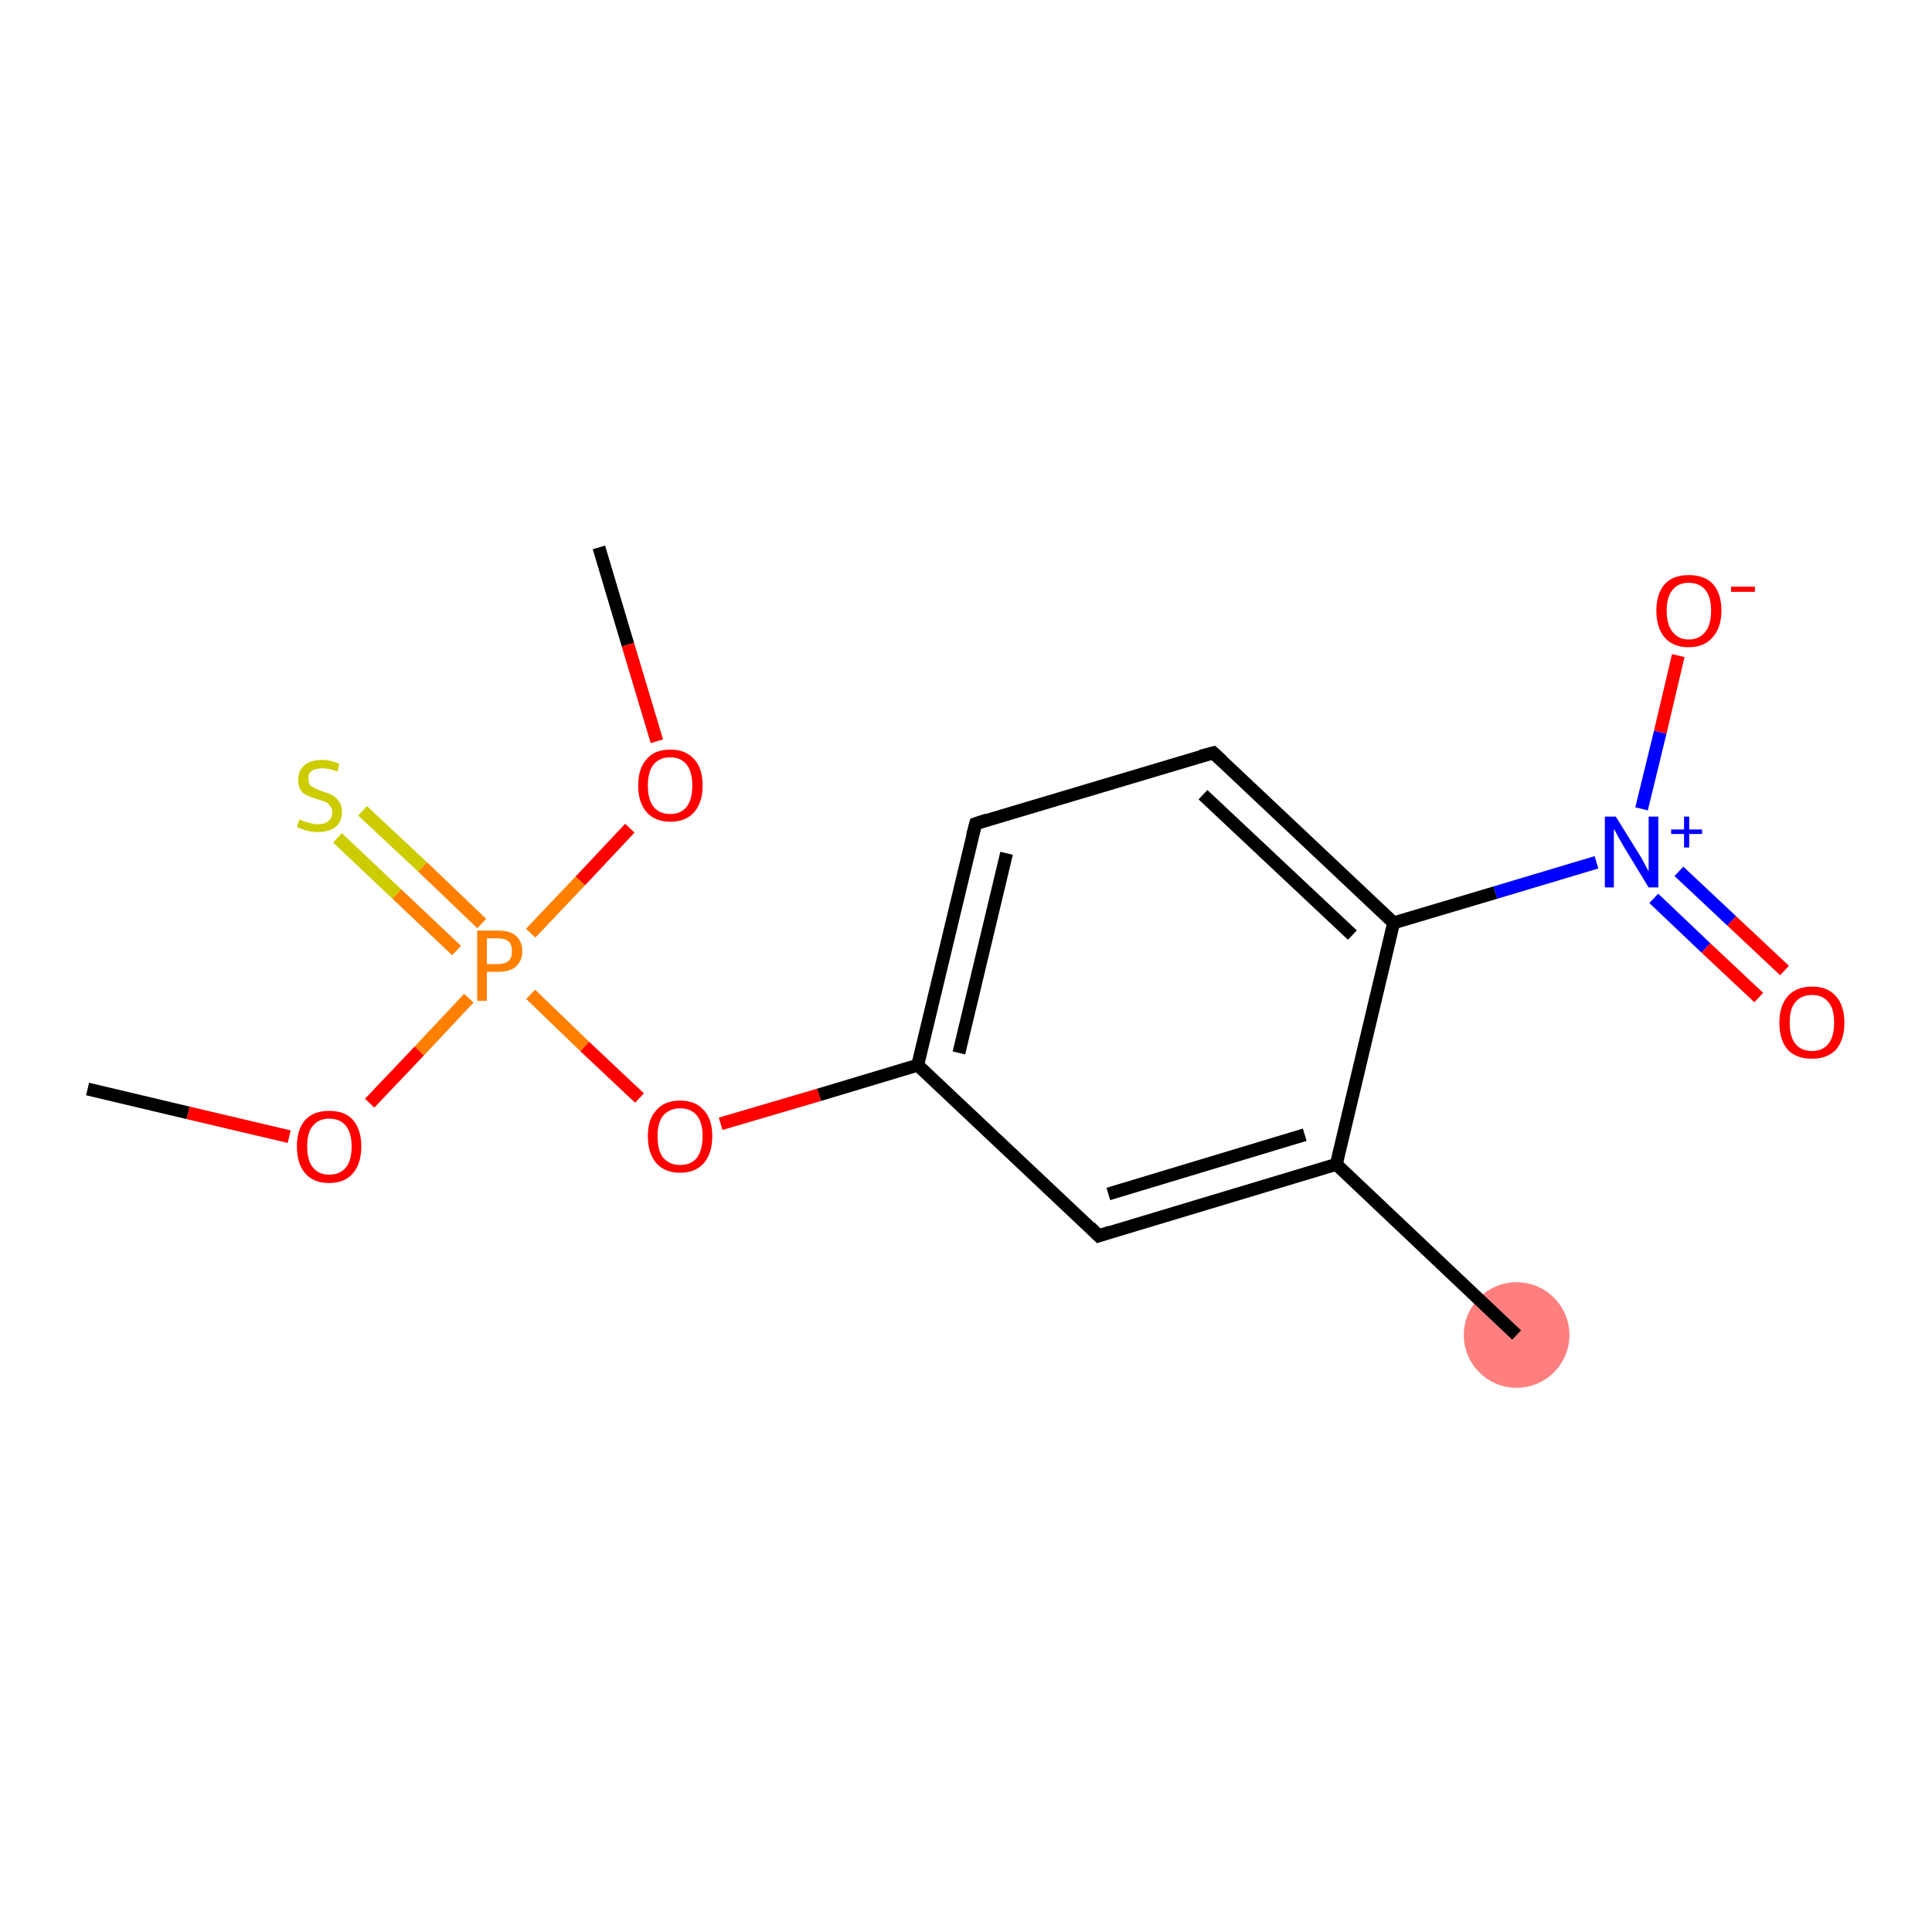 <?xml version='1.0' encoding='iso-8859-1'?>
<svg version='1.1' baseProfile='full'
              xmlns='http://www.w3.org/2000/svg'
                      xmlns:rdkit='http://www.rdkit.org/xml'
                      xmlns:xlink='http://www.w3.org/1999/xlink'
                  xml:space='preserve'
width='300px' height='300px' viewBox='0 0 300 300'>
<!-- END OF HEADER -->
<rect style='opacity:1.0;fill:#FFFFFF;stroke:none' width='300.0' height='300.0' x='0.0' y='0.0'> </rect>
<ellipse cx='235.5' cy='207.3' rx='7.7' ry='7.7' class='atom-15'  style='fill:#FF7F7F;fill-rule:evenodd;stroke:#FF7F7F;stroke-width:1.0px;stroke-linecap:butt;stroke-linejoin:miter;stroke-opacity:1' />
<path class='bond-0 atom-0 atom-1' d='M 93.0,85.0 L 97.5,100.1' style='fill:none;fill-rule:evenodd;stroke:#000000;stroke-width:2.0px;stroke-linecap:butt;stroke-linejoin:miter;stroke-opacity:1' />
<path class='bond-0 atom-0 atom-1' d='M 97.5,100.1 L 102.0,115.1' style='fill:none;fill-rule:evenodd;stroke:#FF0000;stroke-width:2.0px;stroke-linecap:butt;stroke-linejoin:miter;stroke-opacity:1' />
<path class='bond-1 atom-1 atom-2' d='M 97.8,128.6 L 90.1,136.8' style='fill:none;fill-rule:evenodd;stroke:#FF0000;stroke-width:2.0px;stroke-linecap:butt;stroke-linejoin:miter;stroke-opacity:1' />
<path class='bond-1 atom-1 atom-2' d='M 90.1,136.8 L 82.4,144.9' style='fill:none;fill-rule:evenodd;stroke:#FF7F00;stroke-width:2.0px;stroke-linecap:butt;stroke-linejoin:miter;stroke-opacity:1' />
<path class='bond-2 atom-2 atom-3' d='M 74.8,143.4 L 65.6,134.6' style='fill:none;fill-rule:evenodd;stroke:#FF7F00;stroke-width:2.0px;stroke-linecap:butt;stroke-linejoin:miter;stroke-opacity:1' />
<path class='bond-2 atom-2 atom-3' d='M 65.6,134.6 L 56.3,125.9' style='fill:none;fill-rule:evenodd;stroke:#CCCC00;stroke-width:2.0px;stroke-linecap:butt;stroke-linejoin:miter;stroke-opacity:1' />
<path class='bond-2 atom-2 atom-3' d='M 70.9,147.6 L 61.6,138.8' style='fill:none;fill-rule:evenodd;stroke:#FF7F00;stroke-width:2.0px;stroke-linecap:butt;stroke-linejoin:miter;stroke-opacity:1' />
<path class='bond-2 atom-2 atom-3' d='M 61.6,138.8 L 52.4,130.1' style='fill:none;fill-rule:evenodd;stroke:#CCCC00;stroke-width:2.0px;stroke-linecap:butt;stroke-linejoin:miter;stroke-opacity:1' />
<path class='bond-3 atom-2 atom-4' d='M 72.8,155.0 L 65.1,163.2' style='fill:none;fill-rule:evenodd;stroke:#FF7F00;stroke-width:2.0px;stroke-linecap:butt;stroke-linejoin:miter;stroke-opacity:1' />
<path class='bond-3 atom-2 atom-4' d='M 65.1,163.2 L 57.4,171.3' style='fill:none;fill-rule:evenodd;stroke:#FF0000;stroke-width:2.0px;stroke-linecap:butt;stroke-linejoin:miter;stroke-opacity:1' />
<path class='bond-4 atom-4 atom-5' d='M 44.9,176.5 L 29.2,172.8' style='fill:none;fill-rule:evenodd;stroke:#FF0000;stroke-width:2.0px;stroke-linecap:butt;stroke-linejoin:miter;stroke-opacity:1' />
<path class='bond-4 atom-4 atom-5' d='M 29.2,172.8 L 13.6,169.1' style='fill:none;fill-rule:evenodd;stroke:#000000;stroke-width:2.0px;stroke-linecap:butt;stroke-linejoin:miter;stroke-opacity:1' />
<path class='bond-5 atom-2 atom-6' d='M 82.4,154.4 L 90.8,162.5' style='fill:none;fill-rule:evenodd;stroke:#FF7F00;stroke-width:2.0px;stroke-linecap:butt;stroke-linejoin:miter;stroke-opacity:1' />
<path class='bond-5 atom-2 atom-6' d='M 90.8,162.5 L 99.3,170.5' style='fill:none;fill-rule:evenodd;stroke:#FF0000;stroke-width:2.0px;stroke-linecap:butt;stroke-linejoin:miter;stroke-opacity:1' />
<path class='bond-6 atom-6 atom-7' d='M 111.9,174.5 L 127.2,170.0' style='fill:none;fill-rule:evenodd;stroke:#FF0000;stroke-width:2.0px;stroke-linecap:butt;stroke-linejoin:miter;stroke-opacity:1' />
<path class='bond-6 atom-6 atom-7' d='M 127.2,170.0 L 142.5,165.4' style='fill:none;fill-rule:evenodd;stroke:#000000;stroke-width:2.0px;stroke-linecap:butt;stroke-linejoin:miter;stroke-opacity:1' />
<path class='bond-7 atom-7 atom-8' d='M 142.5,165.4 L 151.5,127.9' style='fill:none;fill-rule:evenodd;stroke:#000000;stroke-width:2.0px;stroke-linecap:butt;stroke-linejoin:miter;stroke-opacity:1' />
<path class='bond-7 atom-7 atom-8' d='M 148.9,163.5 L 156.3,132.5' style='fill:none;fill-rule:evenodd;stroke:#000000;stroke-width:2.0px;stroke-linecap:butt;stroke-linejoin:miter;stroke-opacity:1' />
<path class='bond-8 atom-8 atom-9' d='M 151.5,127.9 L 188.4,116.9' style='fill:none;fill-rule:evenodd;stroke:#000000;stroke-width:2.0px;stroke-linecap:butt;stroke-linejoin:miter;stroke-opacity:1' />
<path class='bond-9 atom-9 atom-10' d='M 188.4,116.9 L 216.4,143.3' style='fill:none;fill-rule:evenodd;stroke:#000000;stroke-width:2.0px;stroke-linecap:butt;stroke-linejoin:miter;stroke-opacity:1' />
<path class='bond-9 atom-9 atom-10' d='M 186.8,123.4 L 210.0,145.2' style='fill:none;fill-rule:evenodd;stroke:#000000;stroke-width:2.0px;stroke-linecap:butt;stroke-linejoin:miter;stroke-opacity:1' />
<path class='bond-10 atom-10 atom-11' d='M 216.4,143.3 L 232.2,138.6' style='fill:none;fill-rule:evenodd;stroke:#000000;stroke-width:2.0px;stroke-linecap:butt;stroke-linejoin:miter;stroke-opacity:1' />
<path class='bond-10 atom-10 atom-11' d='M 232.2,138.6 L 247.9,133.9' style='fill:none;fill-rule:evenodd;stroke:#0000FF;stroke-width:2.0px;stroke-linecap:butt;stroke-linejoin:miter;stroke-opacity:1' />
<path class='bond-11 atom-11 atom-12' d='M 256.8,139.5 L 264.9,147.2' style='fill:none;fill-rule:evenodd;stroke:#0000FF;stroke-width:2.0px;stroke-linecap:butt;stroke-linejoin:miter;stroke-opacity:1' />
<path class='bond-11 atom-11 atom-12' d='M 264.9,147.2 L 273.1,154.9' style='fill:none;fill-rule:evenodd;stroke:#FF0000;stroke-width:2.0px;stroke-linecap:butt;stroke-linejoin:miter;stroke-opacity:1' />
<path class='bond-11 atom-11 atom-12' d='M 260.7,135.3 L 268.9,143.0' style='fill:none;fill-rule:evenodd;stroke:#0000FF;stroke-width:2.0px;stroke-linecap:butt;stroke-linejoin:miter;stroke-opacity:1' />
<path class='bond-11 atom-11 atom-12' d='M 268.9,143.0 L 277.1,150.7' style='fill:none;fill-rule:evenodd;stroke:#FF0000;stroke-width:2.0px;stroke-linecap:butt;stroke-linejoin:miter;stroke-opacity:1' />
<path class='bond-12 atom-11 atom-13' d='M 254.9,125.6 L 257.8,113.7' style='fill:none;fill-rule:evenodd;stroke:#0000FF;stroke-width:2.0px;stroke-linecap:butt;stroke-linejoin:miter;stroke-opacity:1' />
<path class='bond-12 atom-11 atom-13' d='M 257.8,113.7 L 260.6,101.8' style='fill:none;fill-rule:evenodd;stroke:#FF0000;stroke-width:2.0px;stroke-linecap:butt;stroke-linejoin:miter;stroke-opacity:1' />
<path class='bond-13 atom-10 atom-14' d='M 216.4,143.3 L 207.5,180.8' style='fill:none;fill-rule:evenodd;stroke:#000000;stroke-width:2.0px;stroke-linecap:butt;stroke-linejoin:miter;stroke-opacity:1' />
<path class='bond-14 atom-14 atom-15' d='M 207.5,180.8 L 235.5,207.3' style='fill:none;fill-rule:evenodd;stroke:#000000;stroke-width:2.0px;stroke-linecap:butt;stroke-linejoin:miter;stroke-opacity:1' />
<path class='bond-15 atom-14 atom-16' d='M 207.5,180.8 L 170.6,191.9' style='fill:none;fill-rule:evenodd;stroke:#000000;stroke-width:2.0px;stroke-linecap:butt;stroke-linejoin:miter;stroke-opacity:1' />
<path class='bond-15 atom-14 atom-16' d='M 202.6,176.2 L 172.1,185.4' style='fill:none;fill-rule:evenodd;stroke:#000000;stroke-width:2.0px;stroke-linecap:butt;stroke-linejoin:miter;stroke-opacity:1' />
<path class='bond-16 atom-16 atom-7' d='M 170.6,191.9 L 142.5,165.4' style='fill:none;fill-rule:evenodd;stroke:#000000;stroke-width:2.0px;stroke-linecap:butt;stroke-linejoin:miter;stroke-opacity:1' />
<path d='M 151.0,129.8 L 151.5,127.9 L 153.3,127.3' style='fill:none;stroke:#000000;stroke-width:2.0px;stroke-linecap:butt;stroke-linejoin:miter;stroke-opacity:1;' />
<path d='M 186.5,117.4 L 188.4,116.9 L 189.8,118.2' style='fill:none;stroke:#000000;stroke-width:2.0px;stroke-linecap:butt;stroke-linejoin:miter;stroke-opacity:1;' />
<path d='M 172.4,191.3 L 170.6,191.9 L 169.2,190.5' style='fill:none;stroke:#000000;stroke-width:2.0px;stroke-linecap:butt;stroke-linejoin:miter;stroke-opacity:1;' />
<path class='atom-1' d='M 99.1 122.0
Q 99.1 119.3, 100.4 117.9
Q 101.6 116.4, 104.1 116.4
Q 106.5 116.4, 107.8 117.9
Q 109.1 119.3, 109.1 122.0
Q 109.1 124.6, 107.8 126.1
Q 106.5 127.6, 104.1 127.6
Q 101.7 127.6, 100.4 126.1
Q 99.1 124.6, 99.1 122.0
M 104.1 126.4
Q 105.7 126.4, 106.6 125.3
Q 107.5 124.2, 107.5 122.0
Q 107.5 119.8, 106.6 118.7
Q 105.7 117.6, 104.1 117.6
Q 102.4 117.6, 101.5 118.7
Q 100.6 119.8, 100.6 122.0
Q 100.6 124.2, 101.5 125.3
Q 102.4 126.4, 104.1 126.4
' fill='#FF0000'/>
<path class='atom-2' d='M 77.3 144.5
Q 79.2 144.5, 80.1 145.3
Q 81.1 146.2, 81.1 147.7
Q 81.1 149.2, 80.1 150.1
Q 79.2 150.9, 77.3 150.9
L 75.6 150.9
L 75.6 155.4
L 74.1 155.4
L 74.1 144.5
L 77.3 144.5
M 77.3 149.7
Q 78.4 149.7, 79.0 149.2
Q 79.5 148.7, 79.5 147.7
Q 79.5 146.7, 79.0 146.2
Q 78.4 145.7, 77.3 145.7
L 75.6 145.7
L 75.6 149.7
L 77.3 149.7
' fill='#FF7F00'/>
<path class='atom-3' d='M 46.5 127.2
Q 46.6 127.3, 47.1 127.5
Q 47.6 127.7, 48.2 127.8
Q 48.8 128.0, 49.3 128.0
Q 50.4 128.0, 51.0 127.5
Q 51.6 127.0, 51.6 126.1
Q 51.6 125.5, 51.2 125.1
Q 51.0 124.7, 50.5 124.5
Q 50.0 124.3, 49.3 124.1
Q 48.3 123.8, 47.7 123.5
Q 47.1 123.3, 46.7 122.7
Q 46.3 122.1, 46.3 121.1
Q 46.3 119.7, 47.2 118.9
Q 48.2 118.0, 50.0 118.0
Q 51.3 118.0, 52.7 118.6
L 52.4 119.8
Q 51.1 119.3, 50.1 119.3
Q 49.0 119.3, 48.4 119.7
Q 47.8 120.2, 47.9 120.9
Q 47.9 121.5, 48.1 121.9
Q 48.5 122.2, 48.9 122.4
Q 49.3 122.6, 50.1 122.9
Q 51.1 123.2, 51.6 123.5
Q 52.2 123.8, 52.6 124.4
Q 53.1 125.0, 53.1 126.1
Q 53.1 127.6, 52.1 128.4
Q 51.1 129.2, 49.4 129.2
Q 48.4 129.2, 47.7 129.0
Q 46.9 128.8, 46.1 128.4
L 46.5 127.2
' fill='#CCCC00'/>
<path class='atom-4' d='M 46.1 178.0
Q 46.1 175.4, 47.4 173.9
Q 48.7 172.5, 51.1 172.5
Q 53.6 172.5, 54.8 173.9
Q 56.1 175.4, 56.1 178.0
Q 56.1 180.7, 54.8 182.2
Q 53.5 183.7, 51.1 183.7
Q 48.7 183.7, 47.4 182.2
Q 46.1 180.7, 46.1 178.0
M 51.1 182.4
Q 52.8 182.4, 53.7 181.3
Q 54.6 180.2, 54.6 178.0
Q 54.6 175.9, 53.7 174.8
Q 52.8 173.7, 51.1 173.7
Q 49.5 173.7, 48.6 174.8
Q 47.7 175.8, 47.7 178.0
Q 47.7 180.2, 48.6 181.3
Q 49.5 182.4, 51.1 182.4
' fill='#FF0000'/>
<path class='atom-6' d='M 100.6 176.4
Q 100.6 173.8, 101.9 172.4
Q 103.2 170.9, 105.6 170.9
Q 108.0 170.9, 109.3 172.4
Q 110.6 173.8, 110.6 176.4
Q 110.6 179.1, 109.3 180.6
Q 108.0 182.1, 105.6 182.1
Q 103.2 182.1, 101.9 180.6
Q 100.6 179.1, 100.6 176.4
M 105.6 180.9
Q 107.3 180.9, 108.2 179.8
Q 109.1 178.6, 109.1 176.4
Q 109.1 174.3, 108.2 173.2
Q 107.3 172.1, 105.6 172.1
Q 104.0 172.1, 103.0 173.2
Q 102.1 174.3, 102.1 176.4
Q 102.1 178.7, 103.0 179.8
Q 104.0 180.9, 105.6 180.9
' fill='#FF0000'/>
<path class='atom-11' d='M 250.9 126.8
L 254.5 132.6
Q 254.9 133.2, 255.4 134.2
Q 256.0 135.3, 256.0 135.3
L 256.0 126.8
L 257.5 126.8
L 257.5 137.8
L 256.0 137.8
L 252.1 131.4
Q 251.7 130.7, 251.2 129.8
Q 250.8 129.0, 250.6 128.7
L 250.6 137.8
L 249.2 137.8
L 249.2 126.8
L 250.9 126.8
' fill='#0000FF'/>
<path class='atom-11' d='M 259.5 128.8
L 261.5 128.8
L 261.5 126.8
L 262.3 126.8
L 262.3 128.8
L 264.3 128.8
L 264.3 129.5
L 262.3 129.5
L 262.3 131.6
L 261.5 131.6
L 261.5 129.5
L 259.5 129.5
L 259.5 128.8
' fill='#0000FF'/>
<path class='atom-12' d='M 276.3 158.8
Q 276.3 156.2, 277.6 154.7
Q 278.9 153.2, 281.4 153.2
Q 283.8 153.2, 285.1 154.7
Q 286.4 156.2, 286.4 158.8
Q 286.4 161.4, 285.1 163.0
Q 283.7 164.4, 281.4 164.4
Q 278.9 164.4, 277.6 163.0
Q 276.3 161.5, 276.3 158.8
M 281.4 163.2
Q 283.0 163.2, 283.9 162.1
Q 284.8 161.0, 284.8 158.8
Q 284.8 156.6, 283.9 155.6
Q 283.0 154.5, 281.4 154.5
Q 279.7 154.5, 278.8 155.6
Q 277.9 156.6, 277.9 158.8
Q 277.9 161.0, 278.8 162.1
Q 279.7 163.2, 281.4 163.2
' fill='#FF0000'/>
<path class='atom-13' d='M 257.2 94.8
Q 257.2 92.2, 258.5 90.7
Q 259.8 89.3, 262.2 89.3
Q 264.7 89.3, 266.0 90.7
Q 267.3 92.2, 267.3 94.8
Q 267.3 97.5, 265.9 99.0
Q 264.6 100.5, 262.2 100.5
Q 259.8 100.5, 258.5 99.0
Q 257.2 97.5, 257.2 94.8
M 262.2 99.3
Q 263.9 99.3, 264.8 98.1
Q 265.7 97.0, 265.7 94.8
Q 265.7 92.7, 264.8 91.6
Q 263.9 90.5, 262.2 90.5
Q 260.6 90.5, 259.7 91.6
Q 258.8 92.7, 258.8 94.8
Q 258.8 97.0, 259.7 98.1
Q 260.6 99.3, 262.2 99.3
' fill='#FF0000'/>
<path class='atom-13' d='M 268.8 91.1
L 272.5 91.1
L 272.5 91.9
L 268.8 91.9
L 268.8 91.1
' fill='#FF0000'/>
</svg>
